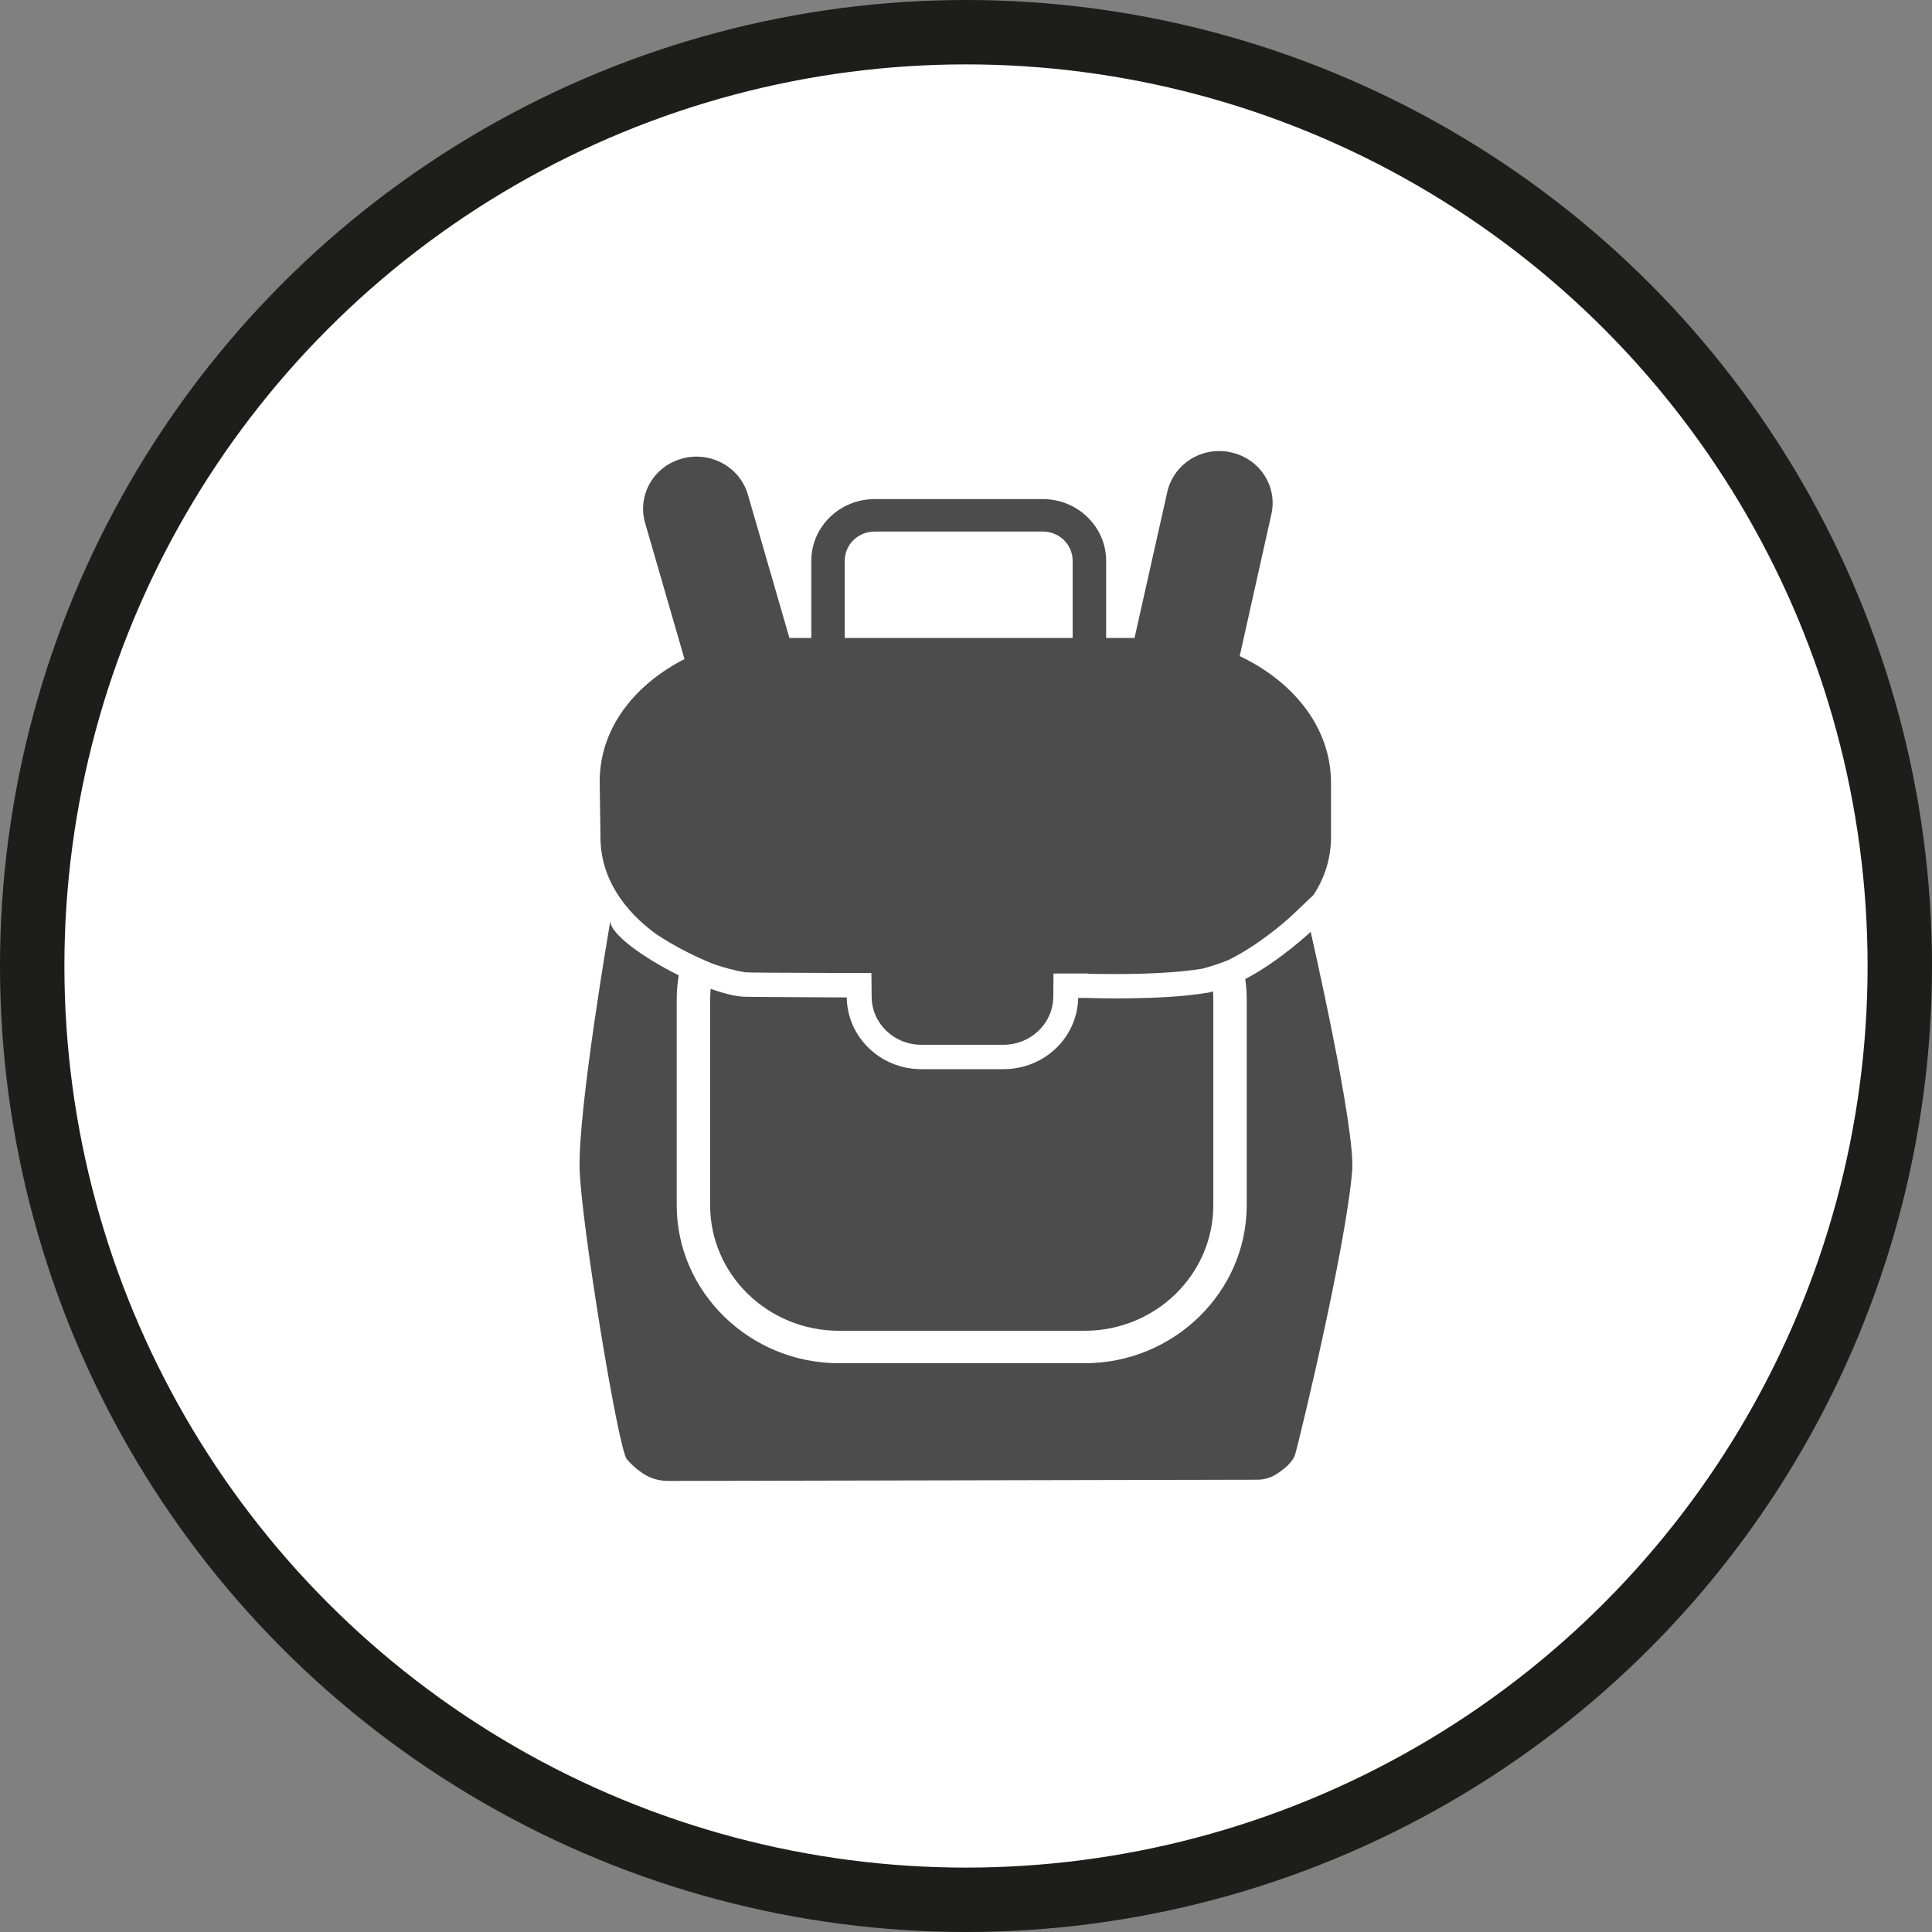 <?xml version="1.0" encoding="UTF-8" standalone="no"?>
<!-- Created with Inkscape (http://www.inkscape.org/) -->

<svg
   xmlns:dc="http://purl.org/dc/elements/1.1/"
   xmlns:cc="http://creativecommons.org/ns#"
   xmlns:rdf="http://www.w3.org/1999/02/22-rdf-syntax-ns#"
   xmlns:svg="http://www.w3.org/2000/svg"
   xmlns="http://www.w3.org/2000/svg"
   xmlns:xlink="http://www.w3.org/1999/xlink"
   xmlns:sodipodi="http://sodipodi.sourceforge.net/DTD/sodipodi-0.dtd"
   xmlns:inkscape="http://www.inkscape.org/namespaces/inkscape"
   width="30px"
   height="30px"
   version="1.1"
   id="svg8"
   inkscape:version="0.92.4 5da689c313, 2019-01-14"
   sodipodi:docname="container.svg">
  <rect width="100%" height="100%" fill="#808080" stroke="none"/>
  <defs
     id="defs2" />
  <sodipodi:namedview
     id="base"
     pagecolor="#ffffff"
     bordercolor="#666666"
     borderopacity="1.0"
     inkscape:pageopacity="0.0"
     inkscape:pageshadow="2"
     inkscape:zoom="13.049334"
     inkscape:cx="18.679046"
     inkscape:cy="12.165829"
     inkscape:document-units="px"
     inkscape:current-layer="layer1"
     showgrid="false"
     inkscape:snap-page="false"
     units="px"
     inkscape:window-width="1884"
     inkscape:window-height="1061"
     inkscape:window-x="0"
     inkscape:window-y="0"
     inkscape:window-maximized="1"
     fit-margin-top="0"
     fit-margin-left="0"
     fit-margin-right="0"
     fit-margin-bottom="0" />
    <circle
       style="color:#000000;clip-rule:nonzero;display:inline;overflow:visible;visibility:visible;opacity:1;isolation:auto;mix-blend-mode:normal;color-interpolation:sRGB;color-interpolation-filters:linearRGB;solid-color:#000000;solid-opacity:1;vector-effect:none;fill:#ffffff;fill-opacity:1;fill-rule:evenodd;stroke:#1D1D1B;stroke-width:1;stroke-linecap:butt;stroke-linejoin:miter;stroke-miterlimit:4;stroke-dasharray:none;stroke-dashoffset:0;stroke-opacity:1;marker:none;color-rendering:auto;image-rendering:auto;shape-rendering:auto;text-rendering:auto;enable-background:accumulate"
       id="path815"
       cx="15"
       cy="15"
       r="14.5" />
<g transform="translate(9,7)"><g id="surface1">
<path style=" stroke:none;fill-rule:nonzero;fill:rgb(30%,30%,30%);fill-opacity:1;" d="M 11.668 5.16 C 11.668 4.238 11.012 3.547 10.25 3.188 L 10.742 0.984 C 10.84 0.551 10.559 0.117 10.109 0.023 C 9.664 -0.074 9.223 0.203 9.125 0.641 L 8.617 2.906 L 8.176 2.906 L 8.176 1.707 C 8.176 1.18 7.734 0.75 7.195 0.75 L 4.582 0.75 C 4.039 0.75 3.598 1.18 3.598 1.707 L 3.598 2.906 L 3.258 2.906 L 2.613 0.68 C 2.488 0.25 2.031 0 1.59 0.121 C 1.148 0.242 0.895 0.688 1.016 1.117 L 1.629 3.234 C 0.914 3.598 0.312 4.258 0.312 5.137 L 0.324 6 C 0.324 6.641 0.699 7.148 1.188 7.504 C 1.465 7.688 1.766 7.844 2.078 7.969 C 2.238 8.023 2.402 8.07 2.57 8.098 C 2.617 8.102 2.898 8.105 4.148 8.109 L 4.531 8.109 L 4.535 8.484 C 4.539 8.891 4.879 9.219 5.297 9.223 L 6.59 9.223 C 7.008 9.219 7.344 8.895 7.355 8.492 L 7.359 8.117 L 7.891 8.117 L 7.898 8.121 C 7.898 8.121 8.078 8.125 8.332 8.125 C 8.719 8.125 9.258 8.109 9.664 8.043 C 9.801 8.008 9.93 7.965 10.059 7.914 C 10.48 7.715 10.914 7.355 11.078 7.199 L 11.395 6.898 C 11.574 6.629 11.668 6.316 11.668 6 Z M 7.656 2.906 L 4.117 2.906 L 4.117 1.707 C 4.117 1.457 4.324 1.254 4.582 1.254 L 7.195 1.254 C 7.449 1.254 7.656 1.457 7.656 1.707 Z M 7.656 2.906 "/>
<path style=" stroke:none;fill-rule:nonzero;fill:rgb(30%,30%,30%);fill-opacity:1;" d="M 7.883 8.496 C 7.883 8.496 7.832 8.496 7.742 8.496 C 7.73 9.109 7.219 9.598 6.59 9.602 L 5.297 9.602 C 4.668 9.598 4.156 9.102 4.148 8.488 C 3.281 8.484 2.594 8.48 2.543 8.477 C 2.402 8.469 2.227 8.422 2.035 8.355 C 2.031 8.41 2.027 8.461 2.027 8.516 L 2.027 11.715 C 2.027 12.789 2.922 13.664 4.027 13.664 L 7.844 13.664 C 8.945 13.664 9.84 12.789 9.84 11.715 L 9.84 8.516 C 9.84 8.477 9.84 8.438 9.836 8.395 C 9.809 8.402 9.781 8.41 9.758 8.414 C 9.023 8.539 7.883 8.496 7.883 8.496 Z M 7.883 8.496 "/>
<path style=" stroke:none;fill-rule:nonzero;fill:rgb(30%,30%,30%);fill-opacity:1;" d="M 11.352 7.469 C 11.352 7.469 10.879 7.918 10.336 8.203 C 10.352 8.305 10.359 8.41 10.359 8.516 L 10.359 11.715 C 10.359 13.062 9.227 14.168 7.844 14.168 L 4.027 14.168 C 2.641 14.168 1.508 13.062 1.508 11.715 L 1.508 8.516 C 1.508 8.391 1.52 8.266 1.539 8.145 C 0.988 7.871 0.477 7.504 0.477 7.301 C 0.477 7.301 -0.023 10.199 0 11.145 C 0.023 11.984 0.598 15.496 0.734 15.66 C 0.805 15.742 0.887 15.816 0.977 15.875 C 1.094 15.957 1.234 15.996 1.379 15.996 L 10.523 15.977 C 10.625 15.977 10.727 15.949 10.812 15.895 C 10.926 15.824 11.074 15.711 11.113 15.578 C 11.188 15.312 11.891 12.406 11.996 11.188 C 12.055 10.535 11.352 7.469 11.352 7.469 Z M 11.352 7.469 "/>
</g>
</g>
</svg>
